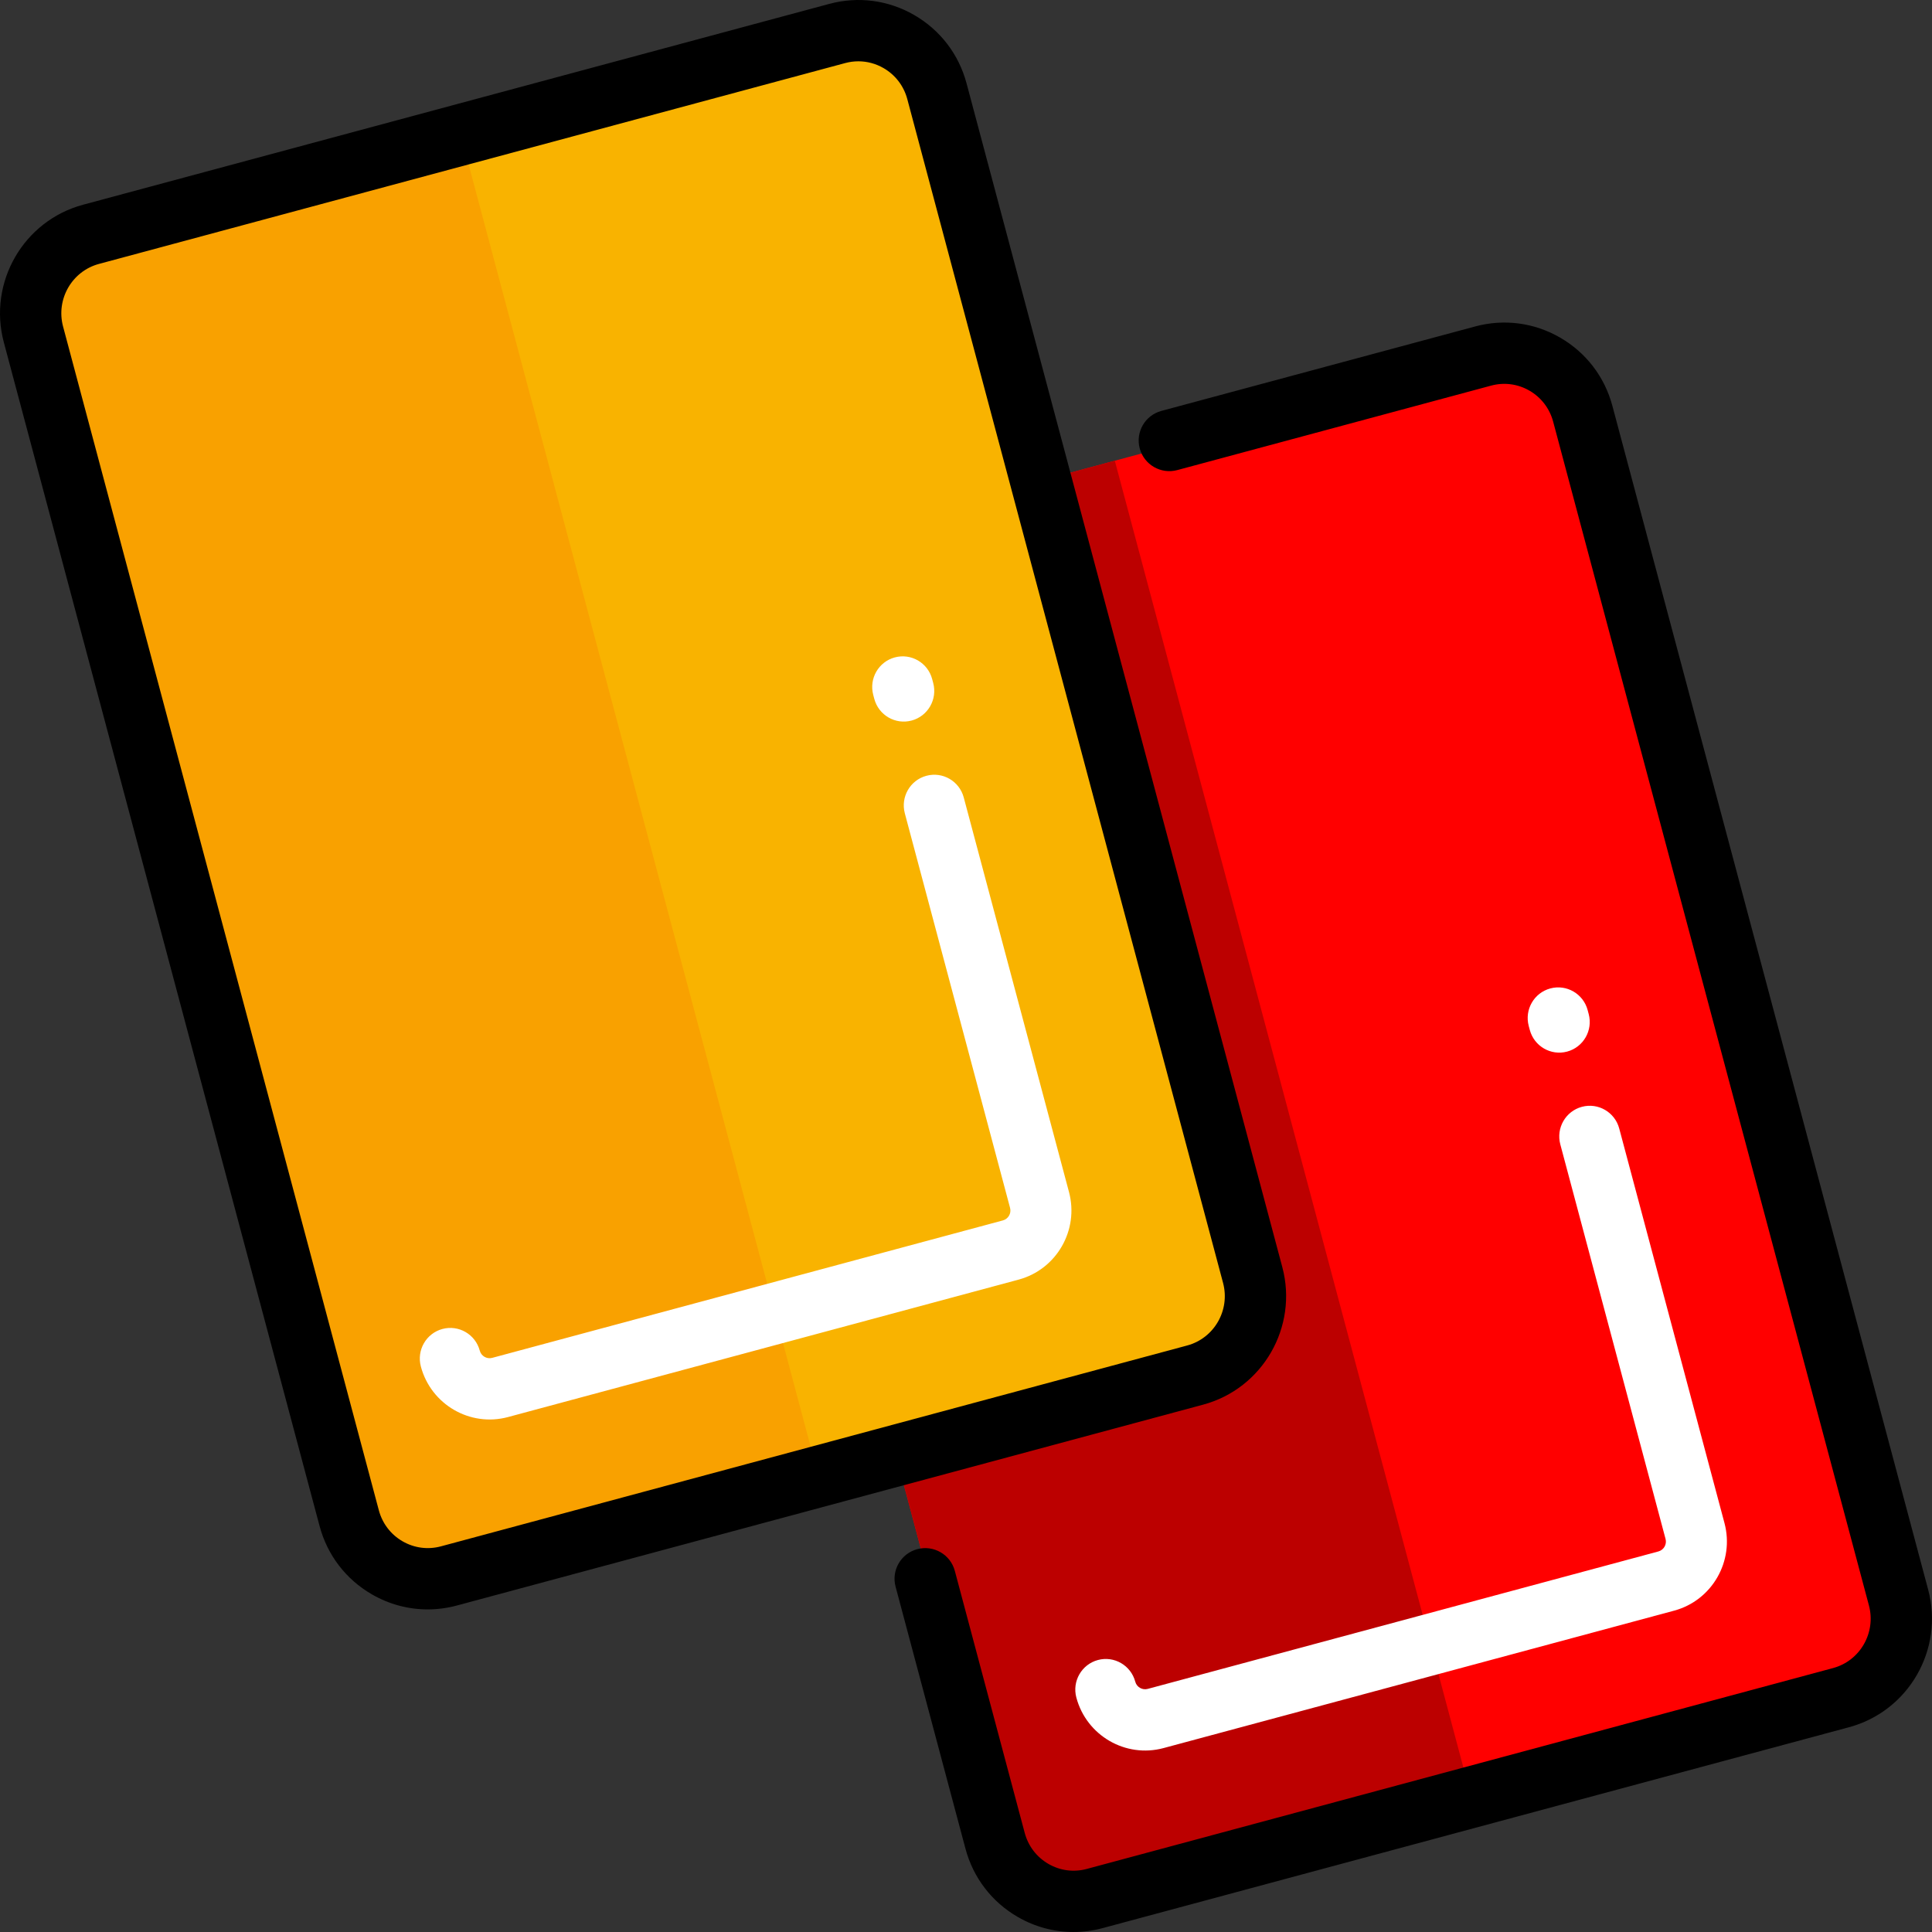 <?xml version="1.0" encoding="iso-8859-1"?>
<!-- Generator: Adobe Illustrator 19.0.0, SVG Export Plug-In . SVG Version: 6.00 Build 0)  -->
<svg version="1.1" id="Layer_1" xmlns="http://www.w3.org/2000/svg" xmlns:xlink="http://www.w3.org/1999/xlink" x="0px" y="0px"
	 viewBox="0 0 512.001 512.001" style="enable-background:new 0 0 512.001 512.001;" xml:space="preserve">
<rect x="0" y="0" width="512.001" height="512.001" fill="#333333" stroke="none"/>
<path style="fill:#FF0000;" d="M489.163,451.018l-197.76,53.23c-11.51,3.098-23.343-3.759-26.425-15.314l-83.68-313.712
	c-3.081-11.547,3.747-23.416,15.25-26.513l197.76-53.229c11.51-3.098,23.343,3.759,26.425,15.314l83.68,313.712
	C507.494,436.052,500.668,447.921,489.163,451.018z"/>
<path style="fill:#BC0000;" d="M390.275,477.634l-98.896,26.619c-11.499,3.095-23.318-3.76-26.399-15.31l-83.681-313.714
	c-3.081-11.551,3.742-23.423,15.241-26.518l98.896-26.619L390.275,477.634z"/>
<path style="fill:#F9B300;" d="M315.454,363.287l-197.76,53.23c-11.51,3.098-23.343-3.759-26.425-15.314L7.588,87.492
	c-3.081-11.547,3.747-23.416,15.25-26.513L220.599,7.75c11.51-3.098,23.343,3.759,26.425,15.314l83.68,313.712
	C333.785,348.322,326.957,360.191,315.454,363.287z"/>
<path style="fill:#F9A100;" d="M216.566,389.904l-98.896,26.619c-11.499,3.095-23.318-3.76-26.399-15.31L7.59,87.499
	C4.509,75.948,11.333,64.075,22.832,60.98l98.896-26.619L216.566,389.904z"/>
<path style="fill:#FFFFFF;" d="M405.13,271.894c-1.155-4.331,1.403-8.784,5.715-9.945c4.313-1.161,8.744,1.41,9.899,5.742
	l0.279,1.046c1.155,4.331-1.403,8.784-5.715,9.945c-4.313,1.161-8.744-1.41-9.899-5.741L405.13,271.894z M457.006,403.633
	l-27.894-104.571c-1.155-4.331-5.587-6.902-9.899-5.741s-6.87,5.613-5.716,9.945l27.894,104.571c0.385,1.441-0.47,2.929-1.905,3.315
	l-135.331,36.425c-1.435,0.386-2.916-0.472-3.299-1.913c-1.155-4.331-5.588-6.902-9.899-5.742c-4.312,1.161-6.87,5.613-5.715,9.945
	c2.692,10.09,13.054,16.101,23.099,13.396l135.331-36.425C453.715,424.133,459.698,413.724,457.006,403.633z M255.402,211.333
	c-1.156-4.331-5.587-6.902-9.899-5.741c-4.313,1.161-6.87,5.613-5.716,9.945l27.894,104.571c0.385,1.441-0.47,2.929-1.906,3.315
	l-135.331,36.425c-1.435,0.386-2.916-0.472-3.299-1.913c-1.156-4.331-5.588-6.902-9.899-5.742c-4.312,1.161-6.87,5.613-5.715,9.945
	c2.692,10.09,13.054,16.101,23.099,13.396l135.331-36.426c10.045-2.703,16.028-13.113,13.337-23.203L255.402,211.333z
	 M231.698,185.209c1.156,4.332,5.587,6.902,9.899,5.741s6.87-5.613,5.716-9.945l-0.279-1.046c-1.156-4.331-5.587-6.902-9.899-5.741
	s-6.87,5.613-5.715,9.945L231.698,185.209z"/>
<path d="M339.827,335.805l-83.68-313.712c-2.054-7.703-6.983-14.134-13.876-18.112c-6.867-3.962-14.862-5.01-22.513-2.95
	L21.998,54.262C6.201,58.513-3.214,74.863,1.011,90.706l83.68,313.71c2.054,7.703,6.983,14.136,13.876,18.112
	c4.566,2.635,9.632,3.981,14.765,3.981c2.584,0,5.185-0.342,7.748-1.032l197.76-53.229
	C334.638,367.997,344.054,351.648,339.827,335.805z M116.854,409.798c-3.452,0.929-7.061,0.456-10.162-1.332
	c-3.128-1.804-5.365-4.728-6.299-8.232L16.712,86.523c-1.924-7.213,2.343-14.653,9.513-16.582l197.76-53.23
	c1.156-0.31,2.329-0.465,3.495-0.465c2.316,0,4.605,0.608,6.667,1.798c3.128,1.804,5.365,4.728,6.299,8.232l83.68,313.712
	c1.924,7.213-2.342,14.652-9.511,16.581L116.854,409.798z M490.009,457.733l-197.79,53.237c-2.559,0.689-5.157,1.03-7.738,1.03
	c-5.128,0-10.188-1.345-14.751-3.977c-6.891-3.976-11.818-10.408-13.873-18.112l-18.52-69.433c-1.156-4.332,1.423-8.782,5.758-9.937
	c4.332-1.154,8.787,1.421,9.943,5.755l18.52,69.433c0.935,3.504,3.17,6.428,6.295,8.231c3.096,1.786,6.697,2.259,10.14,1.331
	l197.79-53.238c7.165-1.928,11.429-9.369,9.504-16.587l-83.681-313.714c-0.935-3.504-3.17-6.427-6.295-8.231
	c-3.096-1.785-6.695-2.257-10.14-1.33L312,124.577c-4.33,1.166-8.791-1.398-9.958-5.728c-1.167-4.33,1.399-8.786,5.732-9.952
	l83.17-22.386c7.643-2.059,15.631-1.01,22.489,2.947c6.891,3.976,11.818,10.408,13.872,18.112l83.681,313.714
	C515.216,437.131,505.805,453.482,490.009,457.733z"/>
<g>
</g>
<g>
</g>
<g>
</g>
<g>
</g>
<g>
</g>
<g>
</g>
<g>
</g>
<g>
</g>
<g>
</g>
<g>
</g>
<g>
</g>
<g>
</g>
<g>
</g>
<g>
</g>
<g>
</g>
</svg>
